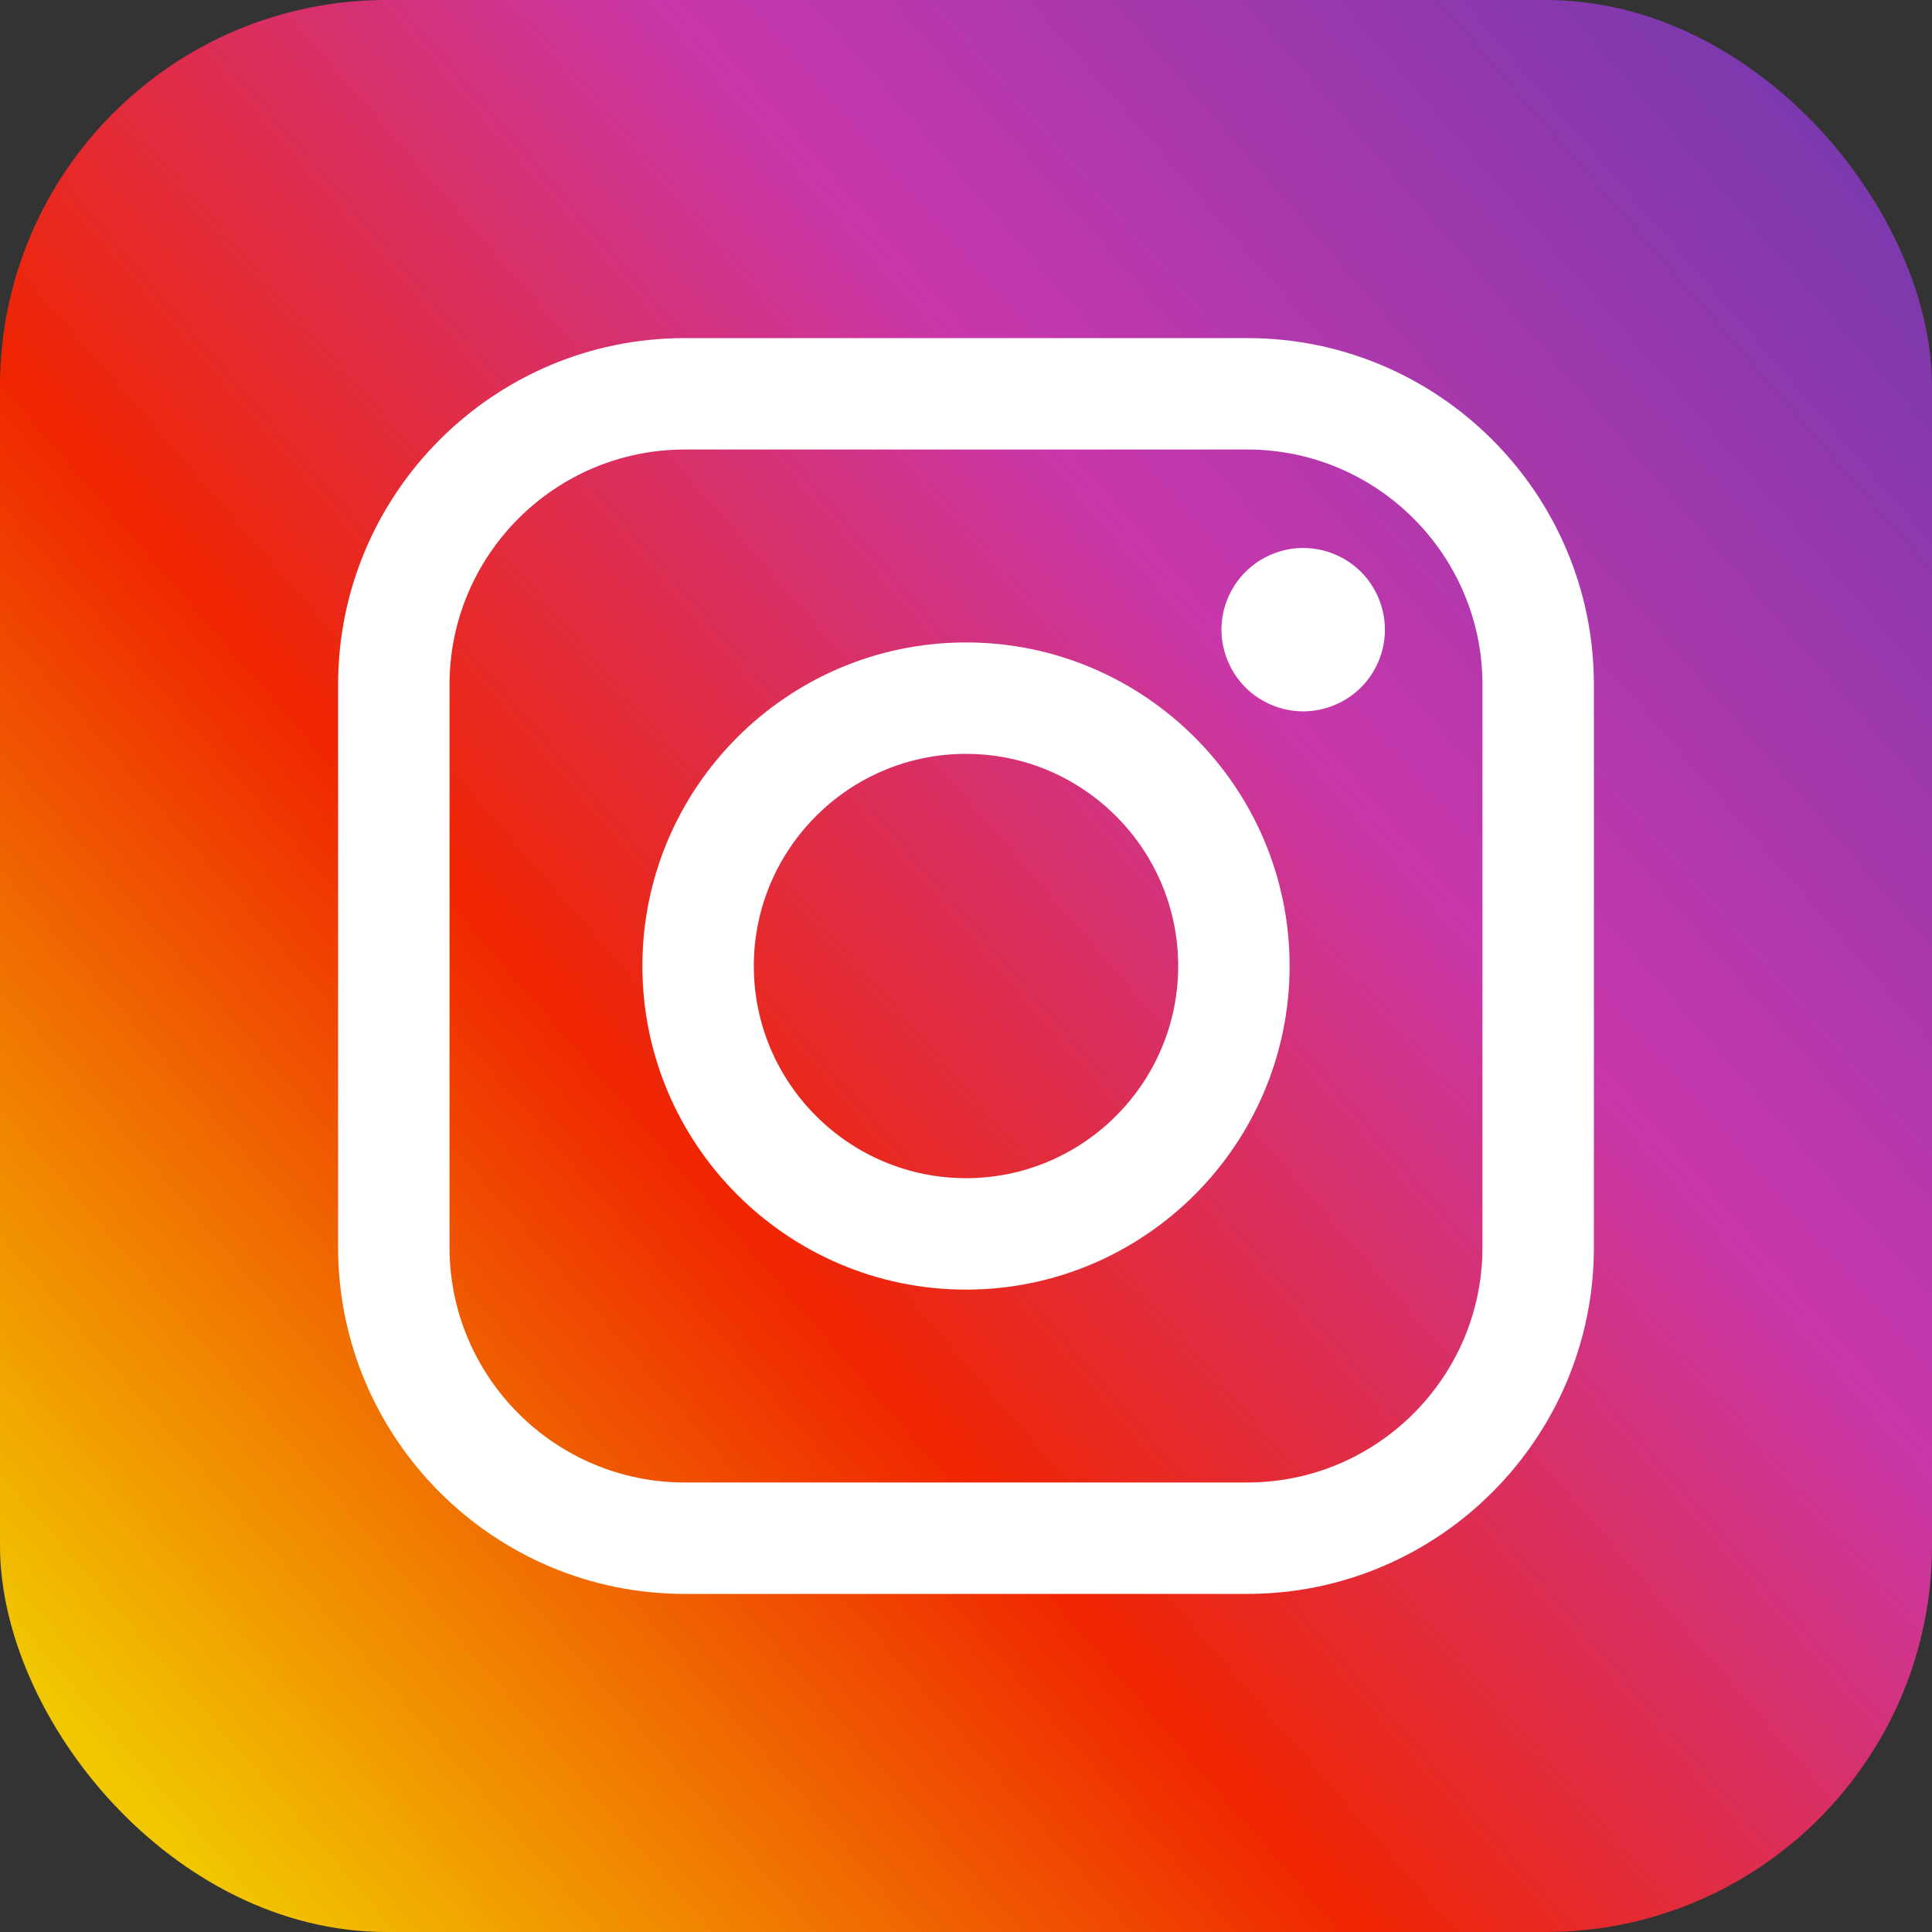 <svg width="40" height="40" viewBox="0 0 40 40" fill="none" xmlns="http://www.w3.org/2000/svg">
<rect x="0" y="0" width="40" height="40" fill="#333333" stroke="none"/>
<g clip-path="url(#clip0_2_255)">
<rect width="40" height="40" fill="url(#paint0_linear_2_255)"/>
<path d="M25.825 7H14.175C10.219 7 7 10.219 7 14.175V25.825C7 29.781 10.219 33 14.175 33H25.825C29.781 33 33 29.781 33 25.825V14.175C33 10.219 29.781 7 25.825 7ZM30.693 25.825C30.693 28.509 28.509 30.693 25.825 30.693H14.175C11.491 30.693 9.307 28.509 9.307 25.825V14.175C9.307 11.491 11.491 9.307 14.175 9.307H25.825C28.509 9.307 30.693 11.491 30.693 14.175V25.825H30.693Z" fill="white"/>
<path d="M20 13.301C16.306 13.301 13.3 16.306 13.3 20C13.3 23.695 16.306 26.7 20 26.7C23.694 26.7 26.7 23.695 26.7 20C26.7 16.306 23.694 13.301 20 13.301ZM20 24.393C17.578 24.393 15.607 22.422 15.607 20C15.607 17.578 17.578 15.608 20 15.608C22.422 15.608 24.393 17.578 24.393 20C24.393 22.422 22.422 24.393 20 24.393Z" fill="white"/>
<path d="M26.981 11.345C26.537 11.345 26.1 11.525 25.786 11.84C25.471 12.154 25.289 12.59 25.289 13.036C25.289 13.481 25.471 13.918 25.786 14.233C26.1 14.547 26.537 14.728 26.981 14.728C27.427 14.728 27.862 14.547 28.178 14.233C28.493 13.918 28.673 13.481 28.673 13.036C28.673 12.59 28.493 12.154 28.178 11.84C27.864 11.525 27.427 11.345 26.981 11.345Z" fill="white"/>
</g>
<defs>
<linearGradient id="paint0_linear_2_255" x1="2.686" y1="37.394" x2="39.748" y2="5.31" gradientUnits="userSpaceOnUse">
<stop stop-color="#F1C800"/>
<stop offset="0.359" stop-color="#F02501"/>
<stop offset="0.672" stop-color="#C837AB"/>
<stop offset="1" stop-color="#7C39AD"/>
</linearGradient>
<clipPath id="clip0_2_255">
<rect width="40" height="40" rx="8" fill="white"/>
</clipPath>
</defs>
</svg>
